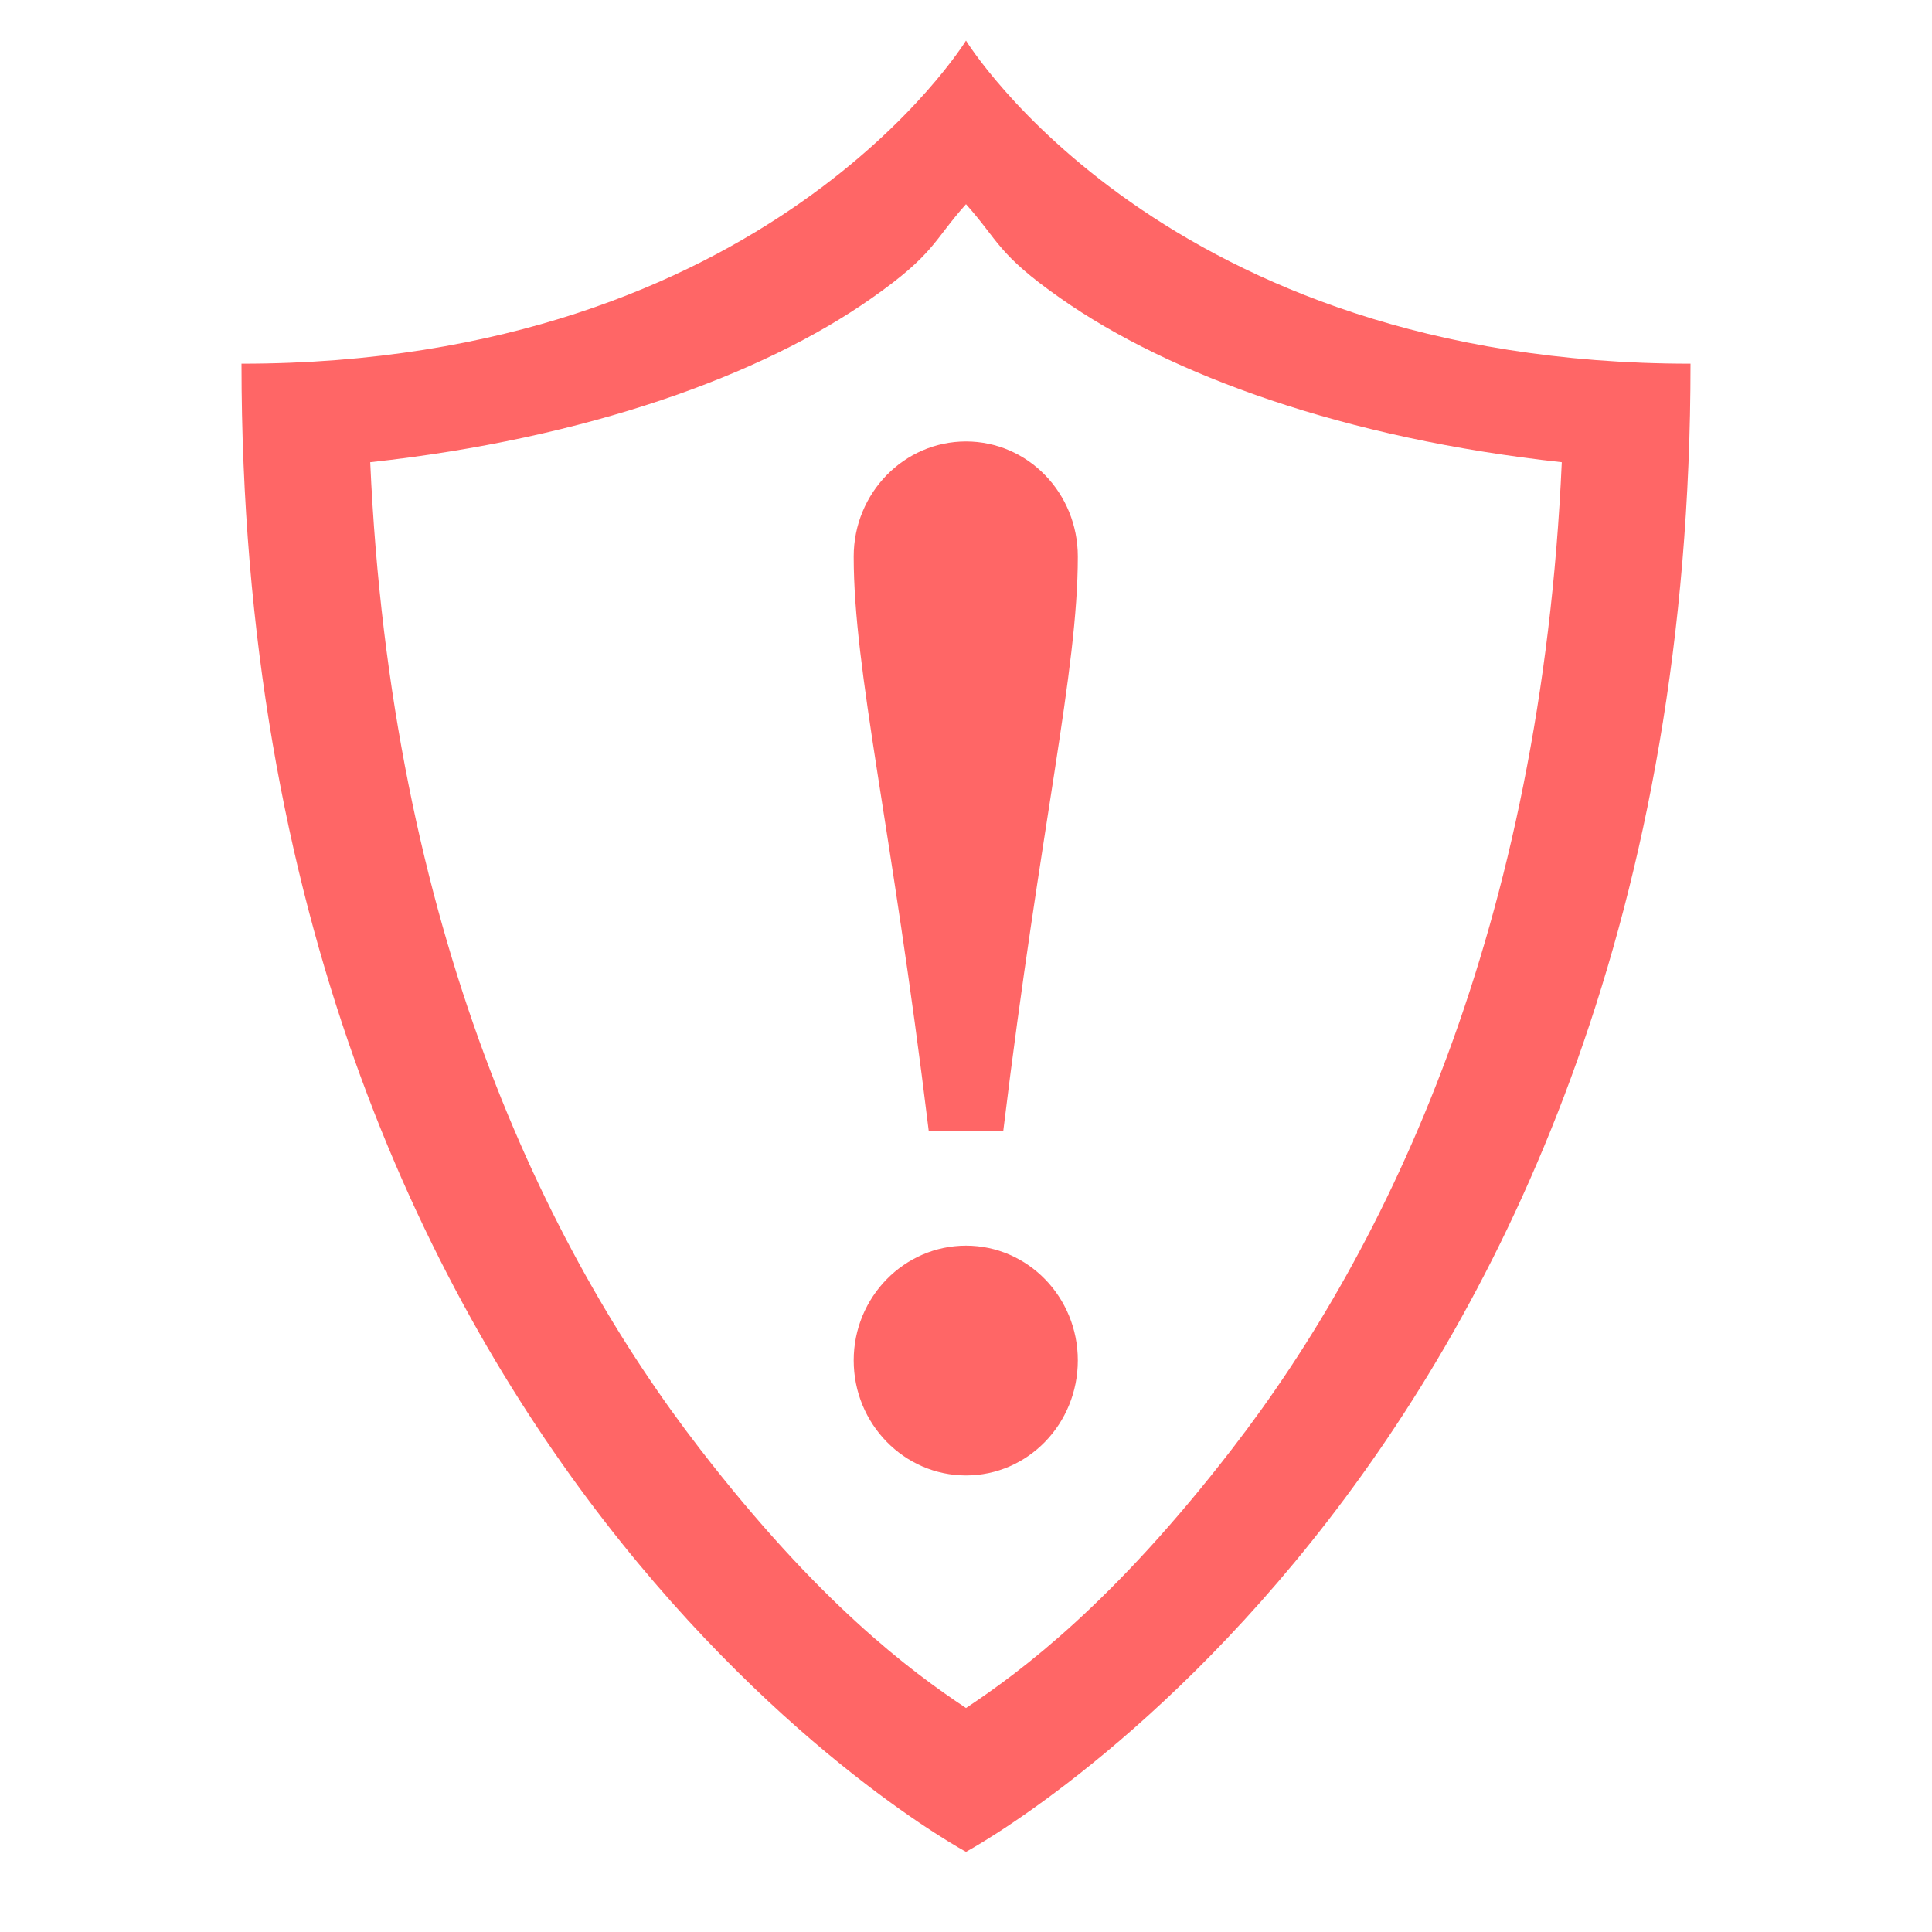 
<svg xmlns="http://www.w3.org/2000/svg" xmlns:xlink="http://www.w3.org/1999/xlink" width="16px" height="16px" viewBox="0 0 16 16" version="1.1">
<g id="surface1">
<path style=" stroke:none;fill-rule:nonzero;fill:#ff6666;fill-opacity:1;" d="M 8 0.336 C 8 0.336 6.363 3.012 2 3.012 C 2 12.121 8 15.336 8 15.336 C 8 15.336 14 12.121 14 3.012 C 9.637 3.012 8 0.336 8 0.336 Z M 8 1.691 C 8.273 1.996 8.258 2.102 8.781 2.469 C 9.691 3.109 11.145 3.633 12.934 3.828 C 12.762 7.688 11.496 10.328 10.203 12 C 9.223 13.27 8.465 13.836 8 14.145 C 7.535 13.836 6.777 13.27 5.797 12 C 4.504 10.328 3.238 7.688 3.066 3.828 C 4.855 3.633 6.309 3.109 7.219 2.469 C 7.742 2.102 7.727 1.996 8 1.691 Z M 8 1.691 "/>
<path style=" stroke:none;fill-rule:nonzero;fill:#ff6666;fill-opacity:1;" d="M 8 3.656 C 7.488 3.656 7.07 4.082 7.07 4.609 C 7.07 5.559 7.383 6.828 7.691 9.363 L 8.309 9.363 C 8.617 6.828 8.926 5.559 8.926 4.609 C 8.926 4.082 8.512 3.656 8 3.656 Z M 8 10.316 C 7.488 10.316 7.07 10.742 7.07 11.266 C 7.07 11.793 7.488 12.219 8 12.219 C 8.512 12.219 8.926 11.793 8.926 11.266 C 8.926 10.742 8.512 10.316 8 10.316 Z M 8 10.316 "/>
</g>
</svg>
